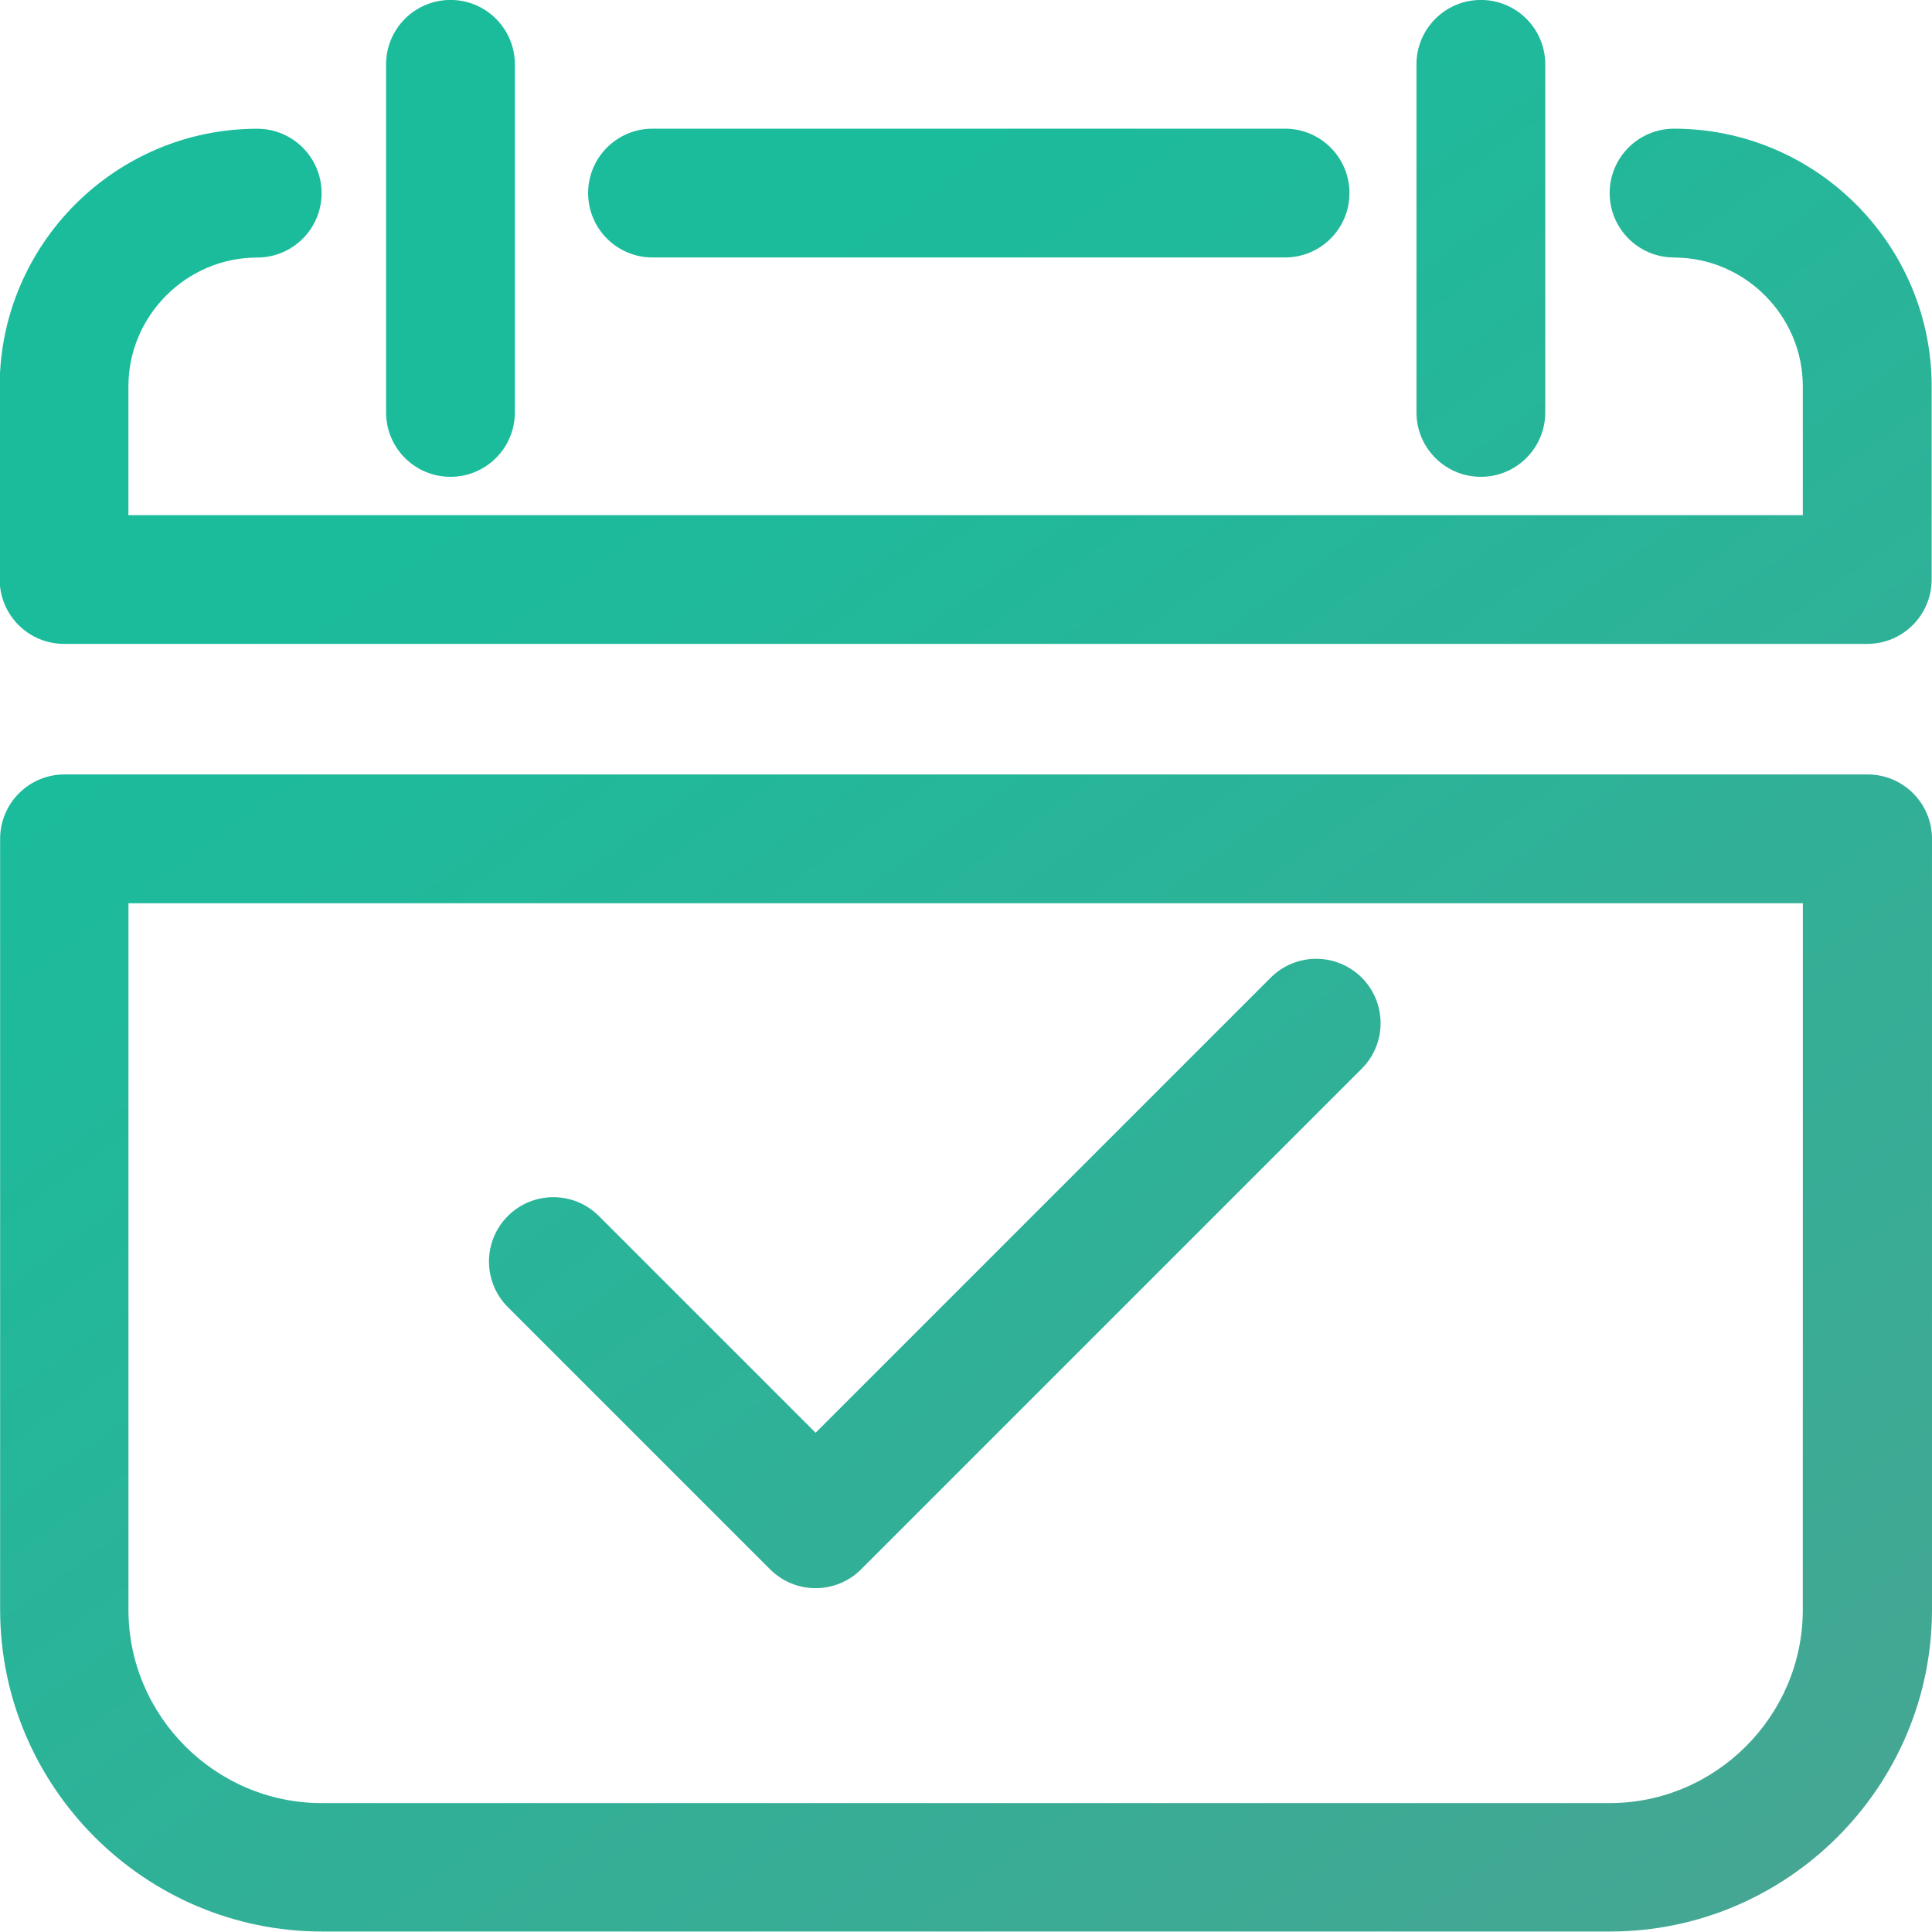 <svg width="283.5" height="283.5" version="1.1" viewBox="0 0 283.5 283.5" xmlns="http://www.w3.org/2000/svg">
	<defs>
		<linearGradient id="grad" x1="0" y1="0" x2="1" y2="1">
			<stop offset="0%" stop-color="#1abc9c"/>
			<stop offset="100%" stop-color="#529f90"/>
		</linearGradient>
	</defs>
	<path d="m74.52 191.8c-3.69-3.69-3.69-9.672 0-13.36s9.672-3.69 13.36 0l31.8 31.8 66.78-66.78c3.689-3.689 9.671-3.689 13.36 0 3.689 3.689 3.689 9.672 0 13.36l-73.46 73.46c-3.69 3.69-9.672 3.69-13.36 0zm-65.07-78.16h264.6c5.219 0 9.449 4.231 9.449 9.449v113.1c0 13-5.313 24.82-13.87 33.37-8.557 8.558-20.37 13.87-33.37 13.87h-189c-13 0-24.82-5.313-33.37-13.87-8.558-8.558-13.87-20.37-13.87-33.37v-113.1c0-5.219 4.23-9.449 9.449-9.449zm255.1 18.9h-245.7v103.7c0 7.785 3.192 14.87 8.334 20.01 5.143 5.142 12.23 8.334 20.01 8.334h189c7.785 0 14.87-3.192 20.01-8.335 5.143-5.142 8.336-12.23 8.336-20.01zm-18.9-94.76c-5.219 0-9.449-4.229-9.449-9.448 0-5.219 4.231-9.449 9.449-9.449 10.4 0 19.85 4.249 26.7 11.1 6.845 6.845 11.1 16.3 11.1 26.7v28.35c0 5.219-4.231 9.449-9.449 9.449h-264.6c-5.219 0-9.449-4.231-9.449-9.449v-28.35c0-10.4 4.249-19.85 11.09-26.7 6.846-6.845 16.3-11.09 26.7-11.09 5.218 0 9.449 4.231 9.449 9.449 0 5.219-4.231 9.448-9.449 9.448-5.186 0-9.909 2.129-13.34 5.559-3.429 3.429-5.559 8.153-5.559 13.34v18.9h245.7v-18.9c0-5.187-2.131-9.909-5.56-13.34-3.429-3.429-8.152-5.559-13.34-5.559zm-149.9 0c-5.219 0-9.449-4.229-9.449-9.448 0-5.219 4.23-9.449 9.449-9.449h92.82c5.219 0 9.448 4.231 9.448 9.449 0 5.219-4.229 9.448-9.448 9.448zm-20.2 22.74c0 5.217-4.231 9.448-9.449 9.448-5.219 0-9.448-4.231-9.448-9.448v-51.08c0-5.217 4.23-9.448 9.448-9.448 5.218 0 9.449 4.231 9.449 9.448zm151.2 0c0 5.217-4.231 9.448-9.449 9.448-5.217 0-9.448-4.231-9.448-9.448v-51.08c0-5.217 4.231-9.448 9.448-9.448 5.219 0 9.449 4.231 9.449 9.448v51.08" fill="url(#grad)"/>
</svg>
